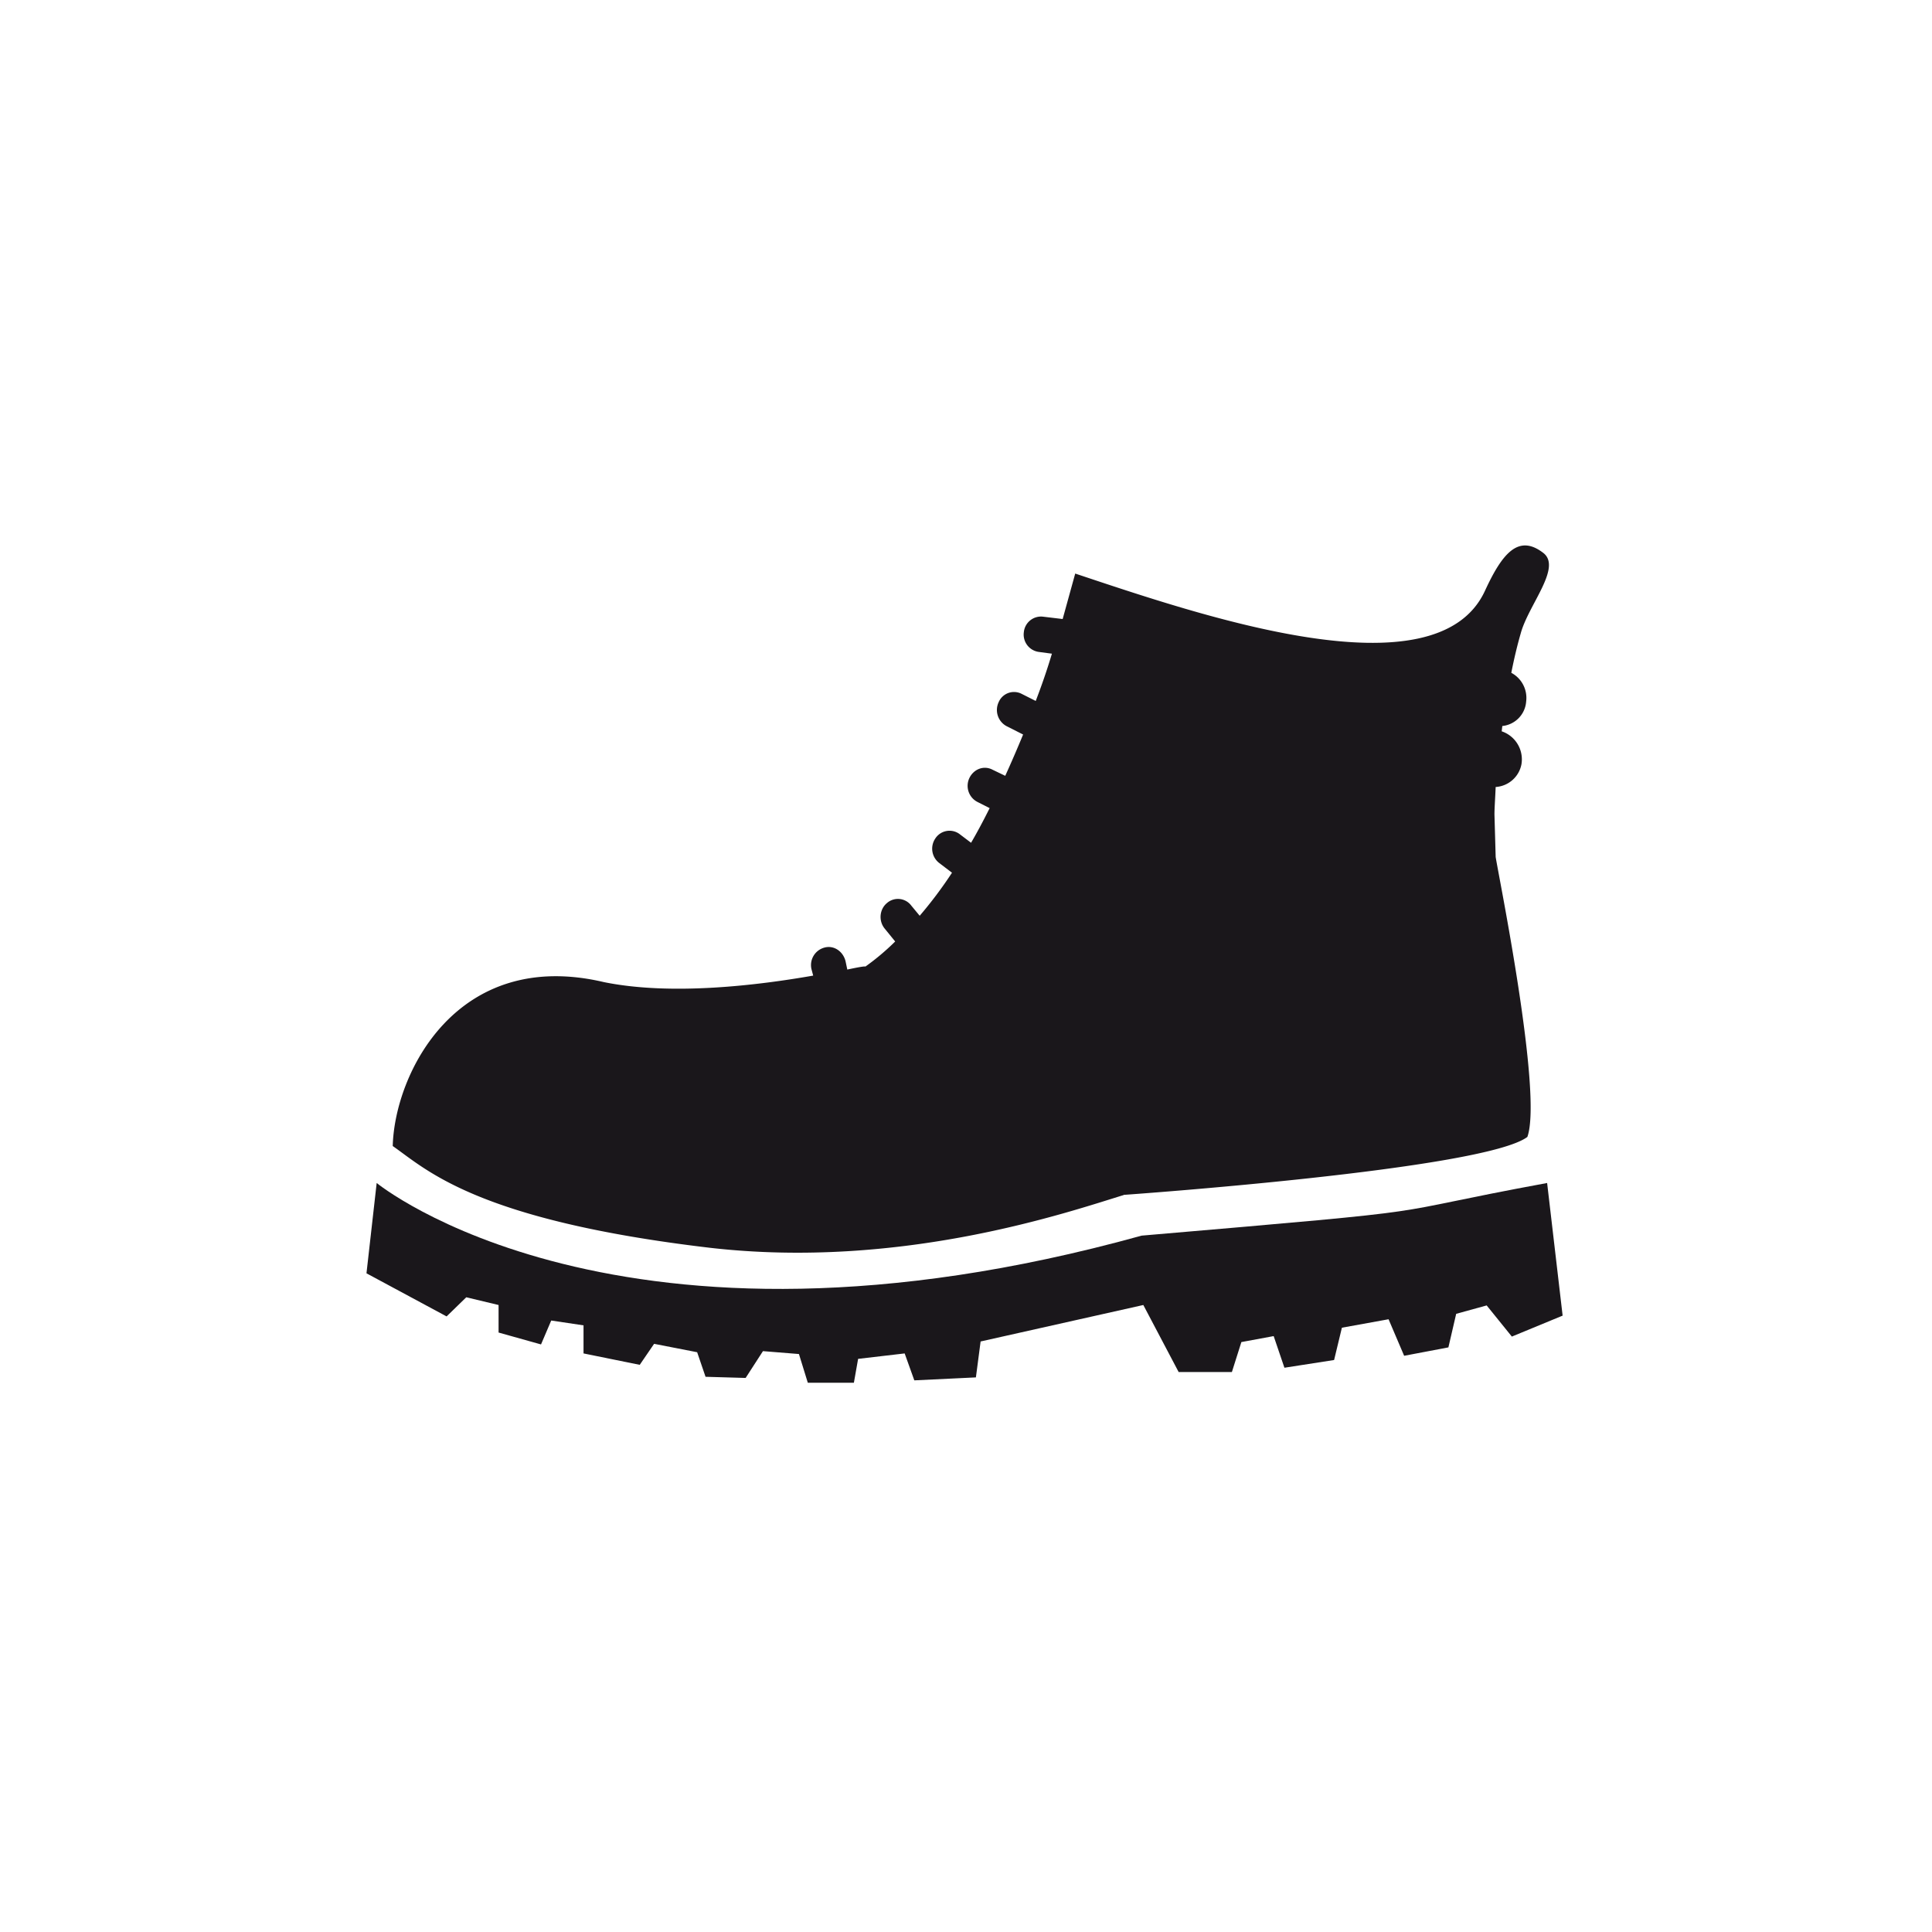 <svg xmlns="http://www.w3.org/2000/svg" data-name="Layer 1" version="1.1" viewBox="0 0 32 32"><path fill="#1a171b" stroke-width="0" d="M18.612 19.791s5.963-.416 6.686-.96c.257-.724-.476-4.319-.525-4.637l-.02-.704c0-.107.012-.266.02-.455a.464.464 0 0 0 .427-.376.49.49 0 0 0-.327-.546l.01-.088a.44.44 0 0 0 .395-.406.47.47 0 0 0-.246-.475q.07-.356.156-.653c.129-.477.694-1.1.367-1.338-.406-.307-.673.01-.96.634-.812 1.753-4.735.396-6.786-.287l-.208.753-.326-.039a.286.286 0 0 0-.317.257.29.29 0 0 0 .248.327l.217.029c-.08.268-.169.525-.268.783l-.236-.119a.276.276 0 0 0-.378.139.304.304 0 0 0 .13.397l.275.139q-.147.356-.296.684l-.208-.1c-.148-.079-.317-.01-.387.139a.3.3 0 0 0 .139.396l.198.1c-.099.197-.198.386-.308.574l-.197-.149a.28.28 0 0 0-.396.079.3.3 0 0 0 .068.407l.209.159a7 7 0 0 1-.535.713L15.094 15a.276.276 0 0 0-.405-.041c-.12.1-.14.288-.04.416l.178.219a4 4 0 0 1-.494.416c0-.01-.119.01-.299.049l-.029-.138c-.039-.159-.188-.268-.346-.227a.3.3 0 0 0-.219.356l.029.109c-.901.158-2.338.337-3.466.108-2.438-.574-3.468 1.516-3.498 2.715.556.386 1.377 1.227 5.251 1.685 3.18.365 5.943-.594 6.855-.873Z"/><path fill="#1a171b" stroke-width="0" d="M25.626 19.594c-3.013.555-1.289.406-6.717.872-8.678 2.407-12.67-.872-12.67-.872L6.07 21.09l1.327.714.326-.317.535.128v.456l.703.197.169-.396.535.08v.465l.931.189.238-.348.713.139.139.407.664.019.287-.444.596.048.147.476h.763l.07-.396.771-.09.16.446 1.02-.049.078-.595 2.695-.604.585 1.11h.882l.157-.496.535-.099.178.524.823-.128.129-.535.773-.14.258.605.733-.139.129-.556.505-.139.417.516.841-.347-.257-2.199Z"/></svg>